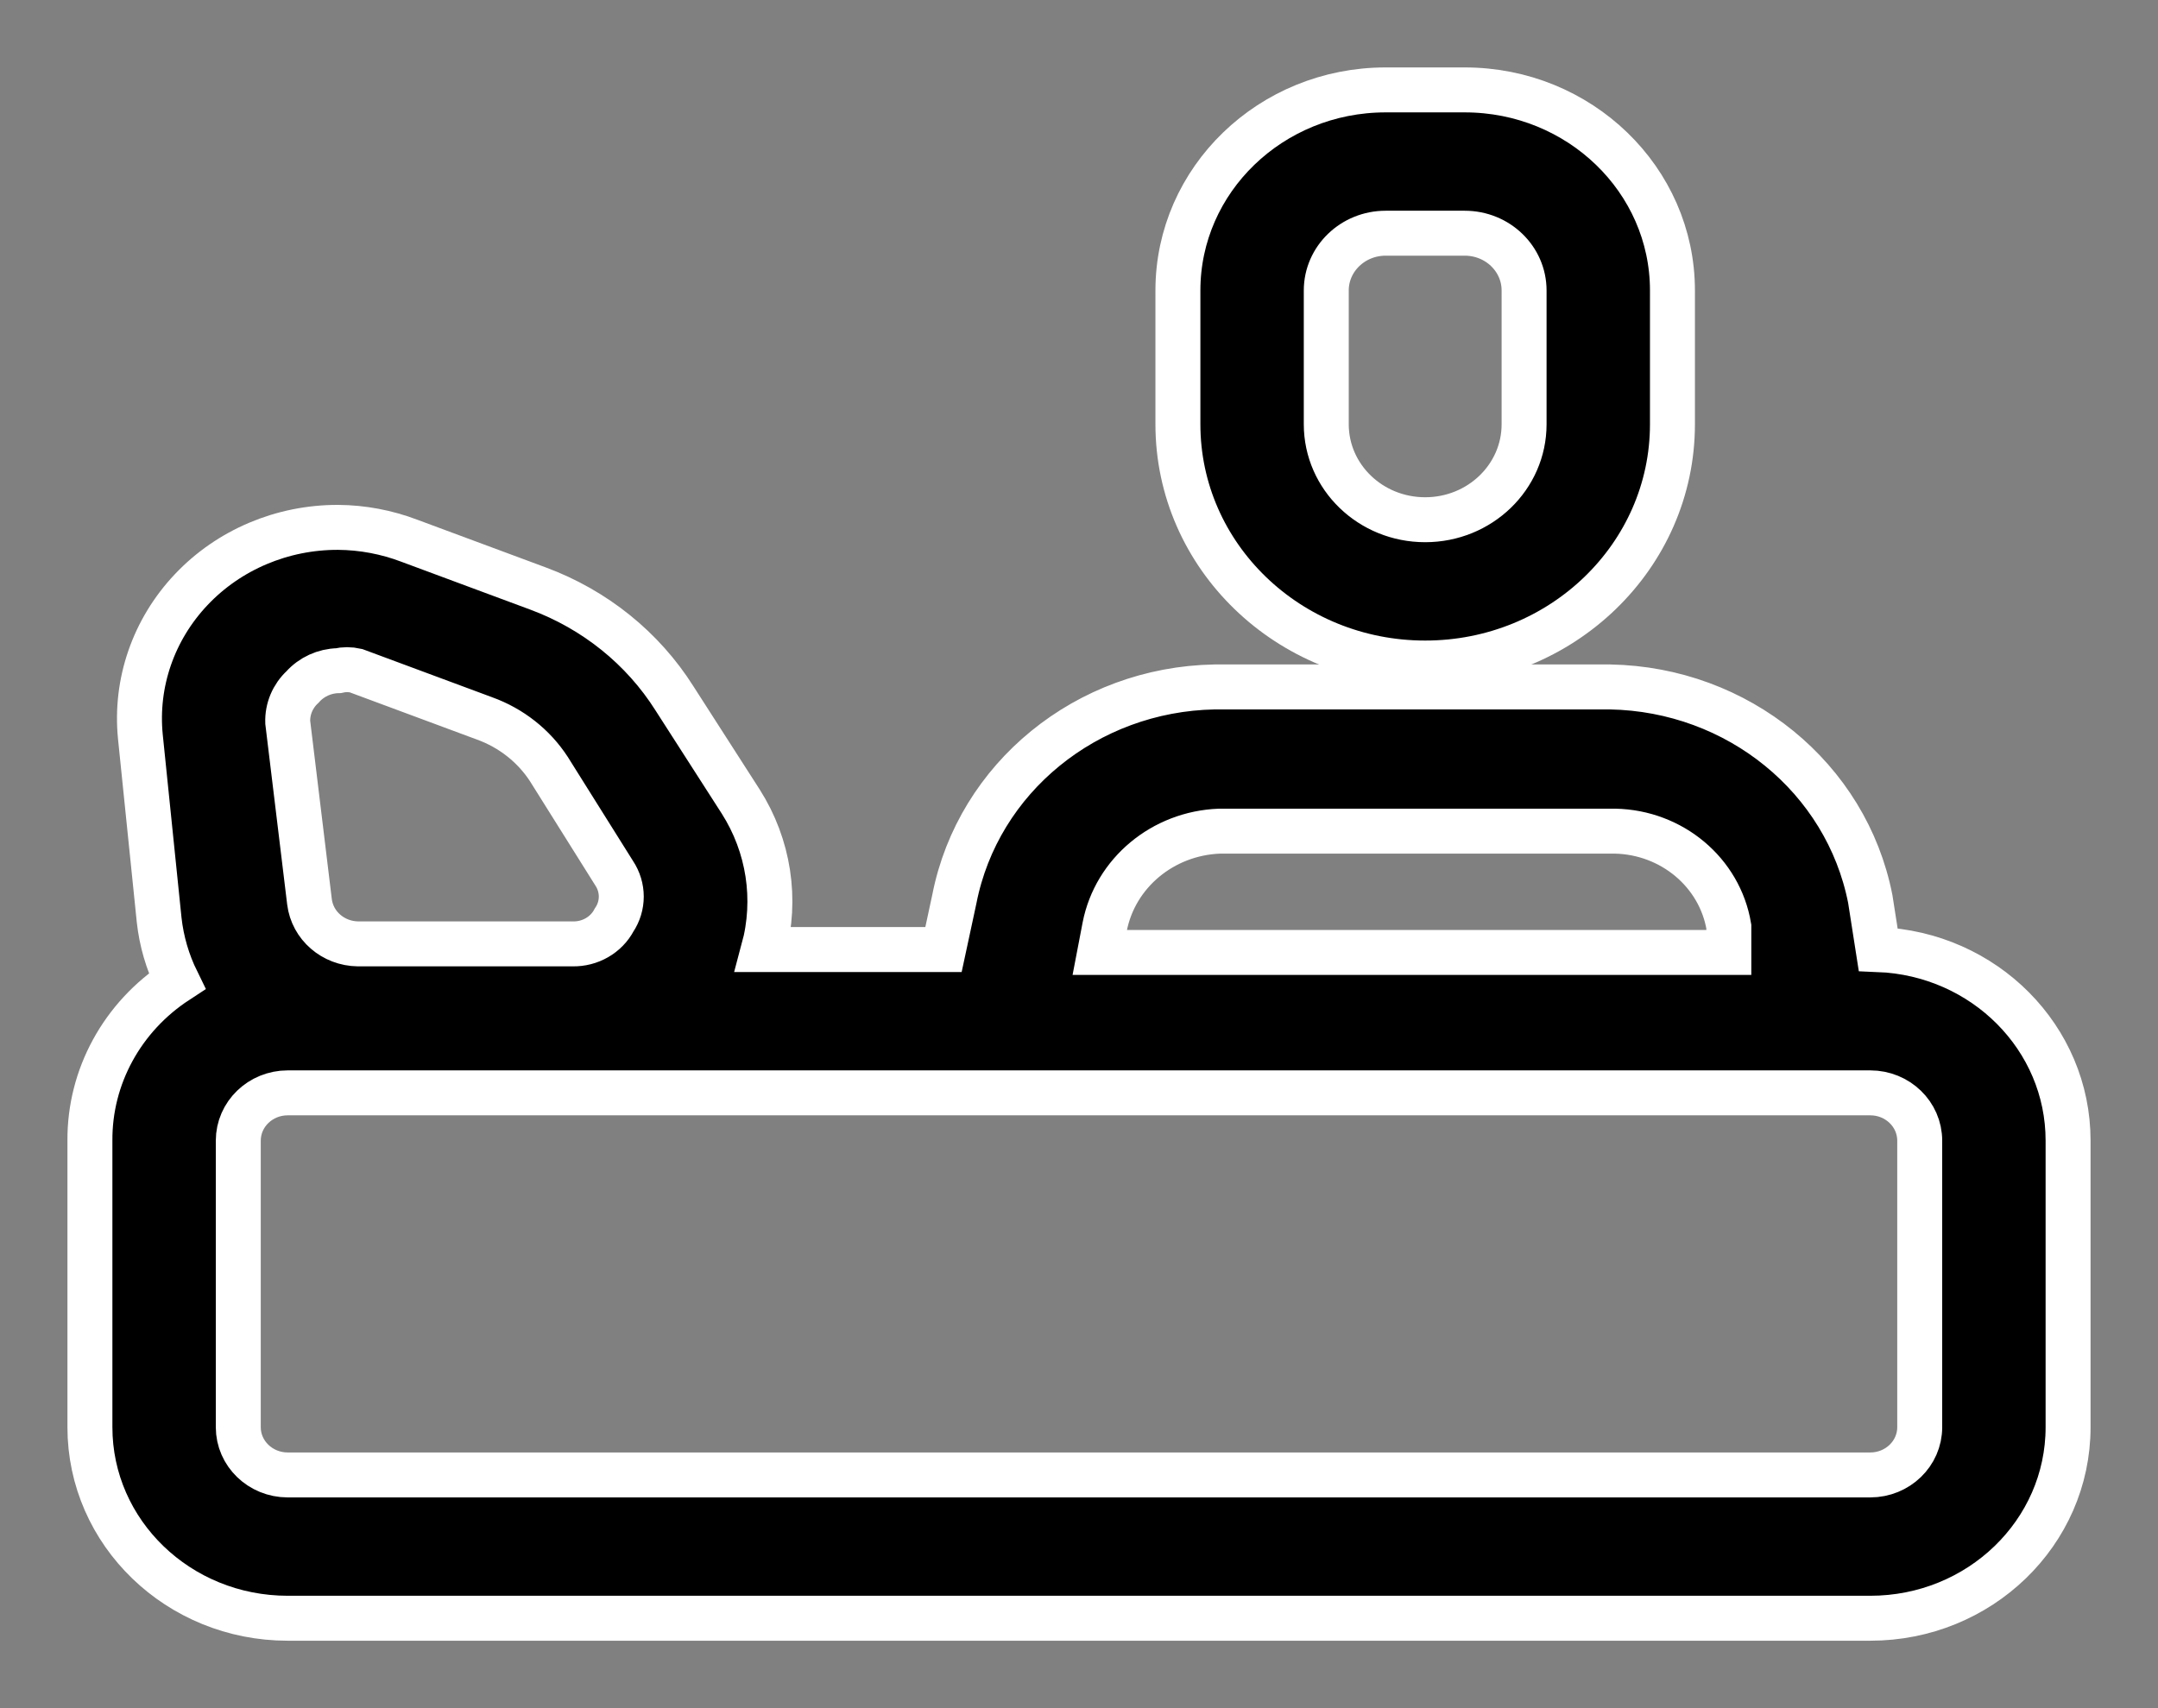<svg width="24" height="19" viewBox="0 0 24 19" fill="none" xmlns="http://www.w3.org/2000/svg">
<rect x="0" y="0" width="24" height="19" fill="#808080" stroke="none"/>
<path fill-rule="evenodd" clip-rule="evenodd" d="M18.6 4.719C18.6 6.186 17.369 7.375 15.85 7.375C14.331 7.375 13.1 6.186 13.1 4.719V3.231C13.1 1.999 14.134 1 15.41 1H16.29C17.566 1 18.6 1.999 18.6 3.231V4.719ZM15.41 2.594C15.046 2.594 14.75 2.879 14.75 3.231V4.719C14.75 5.306 15.242 5.781 15.85 5.781C16.458 5.781 16.95 5.306 16.95 4.719V3.231C16.95 2.879 16.655 2.594 16.29 2.594H15.41Z" fill="black"/>
<path fill-rule="evenodd" clip-rule="evenodd" d="M20.8 9.999L20.888 10.562C22.069 10.608 23.001 11.546 23 12.688V15.875C23 17.049 22.015 18 20.8 18H3.2C1.985 18 1 17.049 1 15.875V12.688C0.995 11.977 1.359 11.311 1.968 10.913C1.863 10.699 1.796 10.469 1.77 10.233L1.561 8.193C1.502 7.595 1.707 7.002 2.127 6.558C2.546 6.115 3.139 5.864 3.761 5.866C4.032 5.868 4.301 5.919 4.553 6.015L5.983 6.546C6.615 6.78 7.149 7.21 7.501 7.768L8.238 8.916C8.551 9.408 8.642 10.003 8.491 10.562H10.493L10.614 9.999C10.879 8.651 12.086 7.667 13.507 7.641H17.907C19.328 7.667 20.535 8.651 20.8 9.999ZM13.562 9.245C12.932 9.269 12.403 9.71 12.286 10.307L12.231 10.594H19.227V10.307C19.126 9.705 18.594 9.258 17.962 9.245H13.562ZM3.365 7.641C3.465 7.529 3.609 7.463 3.761 7.46C3.826 7.445 3.894 7.445 3.959 7.46L5.389 7.991C5.685 8.098 5.936 8.296 6.104 8.554L6.83 9.712C6.936 9.871 6.936 10.075 6.83 10.233C6.742 10.4 6.562 10.503 6.368 10.499H3.981C3.705 10.495 3.475 10.296 3.442 10.031L3.2 8.034C3.195 7.886 3.255 7.743 3.365 7.641ZM20.8 16.406C21.104 16.406 21.35 16.168 21.35 15.875V12.688C21.35 12.394 21.104 12.156 20.8 12.156H3.2C2.896 12.156 2.65 12.394 2.65 12.688V15.875C2.65 16.168 2.896 16.406 3.2 16.406H20.8Z" fill="black"/>
<path fill-rule="evenodd" clip-rule="evenodd" d="M18.6 4.719C18.6 6.186 17.369 7.375 15.85 7.375C14.331 7.375 13.1 6.186 13.1 4.719V3.231C13.1 1.999 14.134 1 15.41 1H16.29C17.566 1 18.6 1.999 18.6 3.231V4.719ZM15.41 2.594C15.046 2.594 14.75 2.879 14.75 3.231V4.719C14.75 5.306 15.242 5.781 15.85 5.781C16.458 5.781 16.95 5.306 16.95 4.719V3.231C16.95 2.879 16.655 2.594 16.29 2.594H15.41Z" stroke="white" stroke-width="0.5"/>
<path fill-rule="evenodd" clip-rule="evenodd" d="M20.8 9.999L20.888 10.562C22.069 10.608 23.001 11.546 23 12.688V15.875C23 17.049 22.015 18 20.8 18H3.2C1.985 18 1 17.049 1 15.875V12.688C0.995 11.977 1.359 11.311 1.968 10.913C1.863 10.699 1.796 10.469 1.77 10.233L1.561 8.193C1.502 7.595 1.707 7.002 2.127 6.558C2.546 6.115 3.139 5.864 3.761 5.866C4.032 5.868 4.301 5.919 4.553 6.015L5.983 6.546C6.615 6.78 7.149 7.21 7.501 7.768L8.238 8.916C8.551 9.408 8.642 10.003 8.491 10.562H10.493L10.614 9.999C10.879 8.651 12.086 7.667 13.507 7.641H17.907C19.328 7.667 20.535 8.651 20.8 9.999ZM13.562 9.245C12.932 9.269 12.403 9.71 12.286 10.307L12.231 10.594H19.227V10.307C19.126 9.705 18.594 9.258 17.962 9.245H13.562ZM3.365 7.641C3.465 7.529 3.609 7.463 3.761 7.46C3.826 7.445 3.894 7.445 3.959 7.46L5.389 7.991C5.685 8.098 5.936 8.296 6.104 8.554L6.83 9.712C6.936 9.871 6.936 10.075 6.83 10.233C6.742 10.4 6.562 10.503 6.368 10.499H3.981C3.705 10.495 3.475 10.296 3.442 10.031L3.2 8.034C3.195 7.886 3.255 7.743 3.365 7.641ZM20.8 16.406C21.104 16.406 21.35 16.168 21.35 15.875V12.688C21.35 12.394 21.104 12.156 20.8 12.156H3.2C2.896 12.156 2.65 12.394 2.65 12.688V15.875C2.65 16.168 2.896 16.406 3.2 16.406H20.8Z" stroke="white" stroke-width="0.5"/>
</svg>
